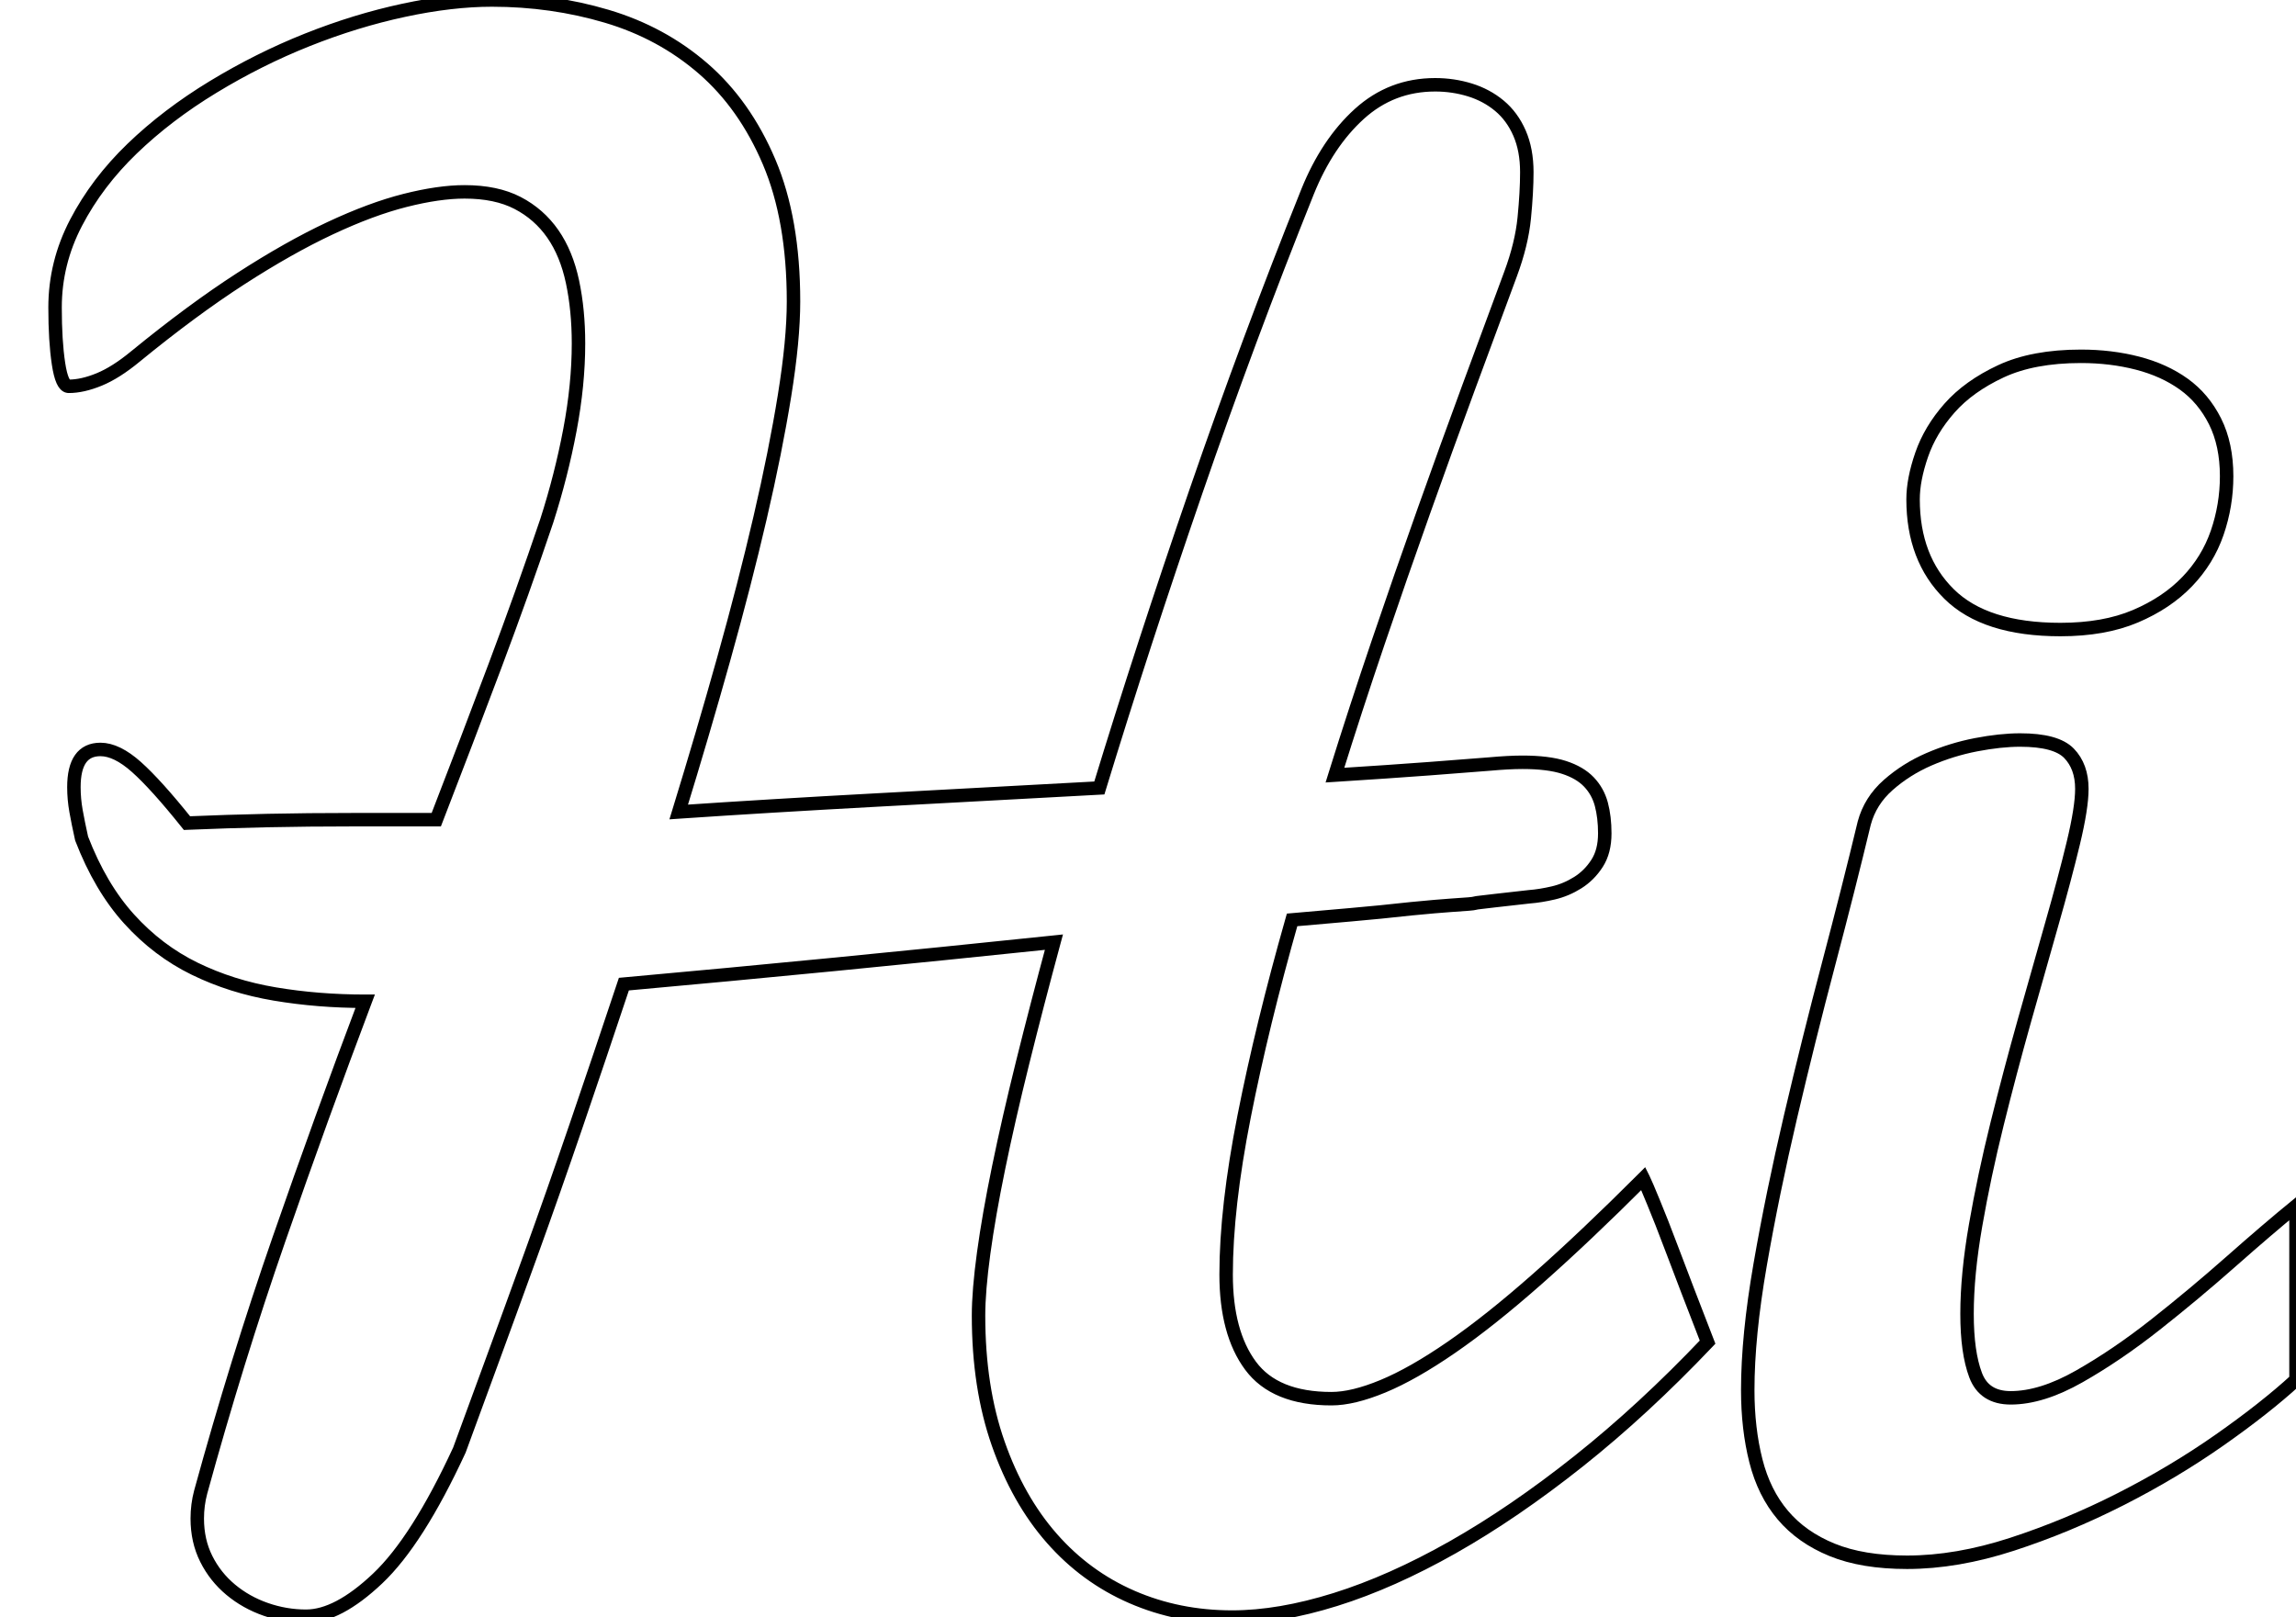 <svg version="1.1" id="Layer_1" xmlns="http://www.w3.org/2000/svg" xmlns:xlink="http://www.w3.org/1999/xlink" x="0px" y="0px"
	 viewBox="0 0 255.864 180.24" style="enable-background:new 0 0 255.864 180.24;" xml:space="preserve">
<style type="text/css">
	.st0{fill:none;stroke:#000000;stroke-width:1.5;}
</style>

<defs>
	<style>
		#h{
			stroke-dasharray: 2200;
			stroke-dashoffset: 0;
			-webkit-animation: dash 4s linear forwards;
		}

		@-webkit-keyframes dash{
			from{
				stroke-dashoffset: 2200;
			}

			to{
				stroke-dashoffset: 0;
			}
		}
	</style>
</defs>
<g>
	<g>
		<path id="h" class="st0" d="M143.989,102.531c-2.228,7.828-4.01,15.131-5.346,21.91s-2.005,12.649-2.005,17.614
			c0,4.328,0.907,7.717,2.721,10.167c1.814,2.451,4.821,3.675,9.022,3.675c1.59,0,3.5-0.461,5.728-1.384
			c2.227-0.922,4.773-2.37,7.637-4.344c2.864-1.972,6.062-4.518,9.594-7.637c3.532-3.118,7.462-6.841,11.79-11.17
			c0.191,0.382,0.573,1.274,1.146,2.673c0.508,1.21,1.224,3.04,2.148,5.489c0.922,2.451,2.211,5.808,3.866,10.072
			c-4.773,5.028-9.564,9.451-14.368,13.27c-4.806,3.819-9.484,7.017-14.034,9.594c-4.551,2.578-8.911,4.518-13.079,5.823
			c-4.169,1.304-8.004,1.957-11.504,1.957c-4.01,0-7.733-0.748-11.17-2.243c-3.437-1.496-6.412-3.675-8.926-6.539
			c-2.515-2.864-4.503-6.38-5.967-10.549c-1.464-4.168-2.196-8.926-2.196-14.272c0-1.845,0.191-4.168,0.573-6.969
			c0.382-2.8,0.938-5.982,1.671-9.547c0.731-3.564,1.623-7.462,2.673-11.695c1.05-4.232,2.211-8.703,3.485-13.413
			c-8.529,0.892-16.707,1.718-24.535,2.482s-15.625,1.496-23.389,2.196c-1.782,5.346-3.548,10.581-5.298,15.704
			c-1.751,5.124-3.437,9.928-5.06,14.415c-1.623,4.487-3.119,8.592-4.487,12.315c-1.369,3.723-2.53,6.89-3.485,9.499
			c-3.119,6.747-6.158,11.52-9.117,14.32c-2.959,2.8-5.617,4.201-7.971,4.201c-1.527,0-3.023-0.255-4.487-0.764
			c-1.464-0.51-2.769-1.241-3.914-2.196c-1.146-0.955-2.053-2.1-2.721-3.437c-0.668-1.337-1.002-2.832-1.002-4.487
			c0-1.018,0.127-2.005,0.382-2.959c2.673-9.738,5.585-19.141,8.735-28.21s6.349-17.9,9.594-26.492
			c-3.501,0-6.858-0.27-10.072-0.811c-3.214-0.54-6.19-1.48-8.926-2.816c-2.737-1.337-5.171-3.182-7.303-5.537
			c-2.133-2.354-3.899-5.346-5.298-8.974c-0.255-1.146-0.462-2.163-0.621-3.055c-0.159-0.891-0.239-1.781-0.239-2.673
			c0-2.8,0.986-4.201,2.959-4.201c1.209,0,2.545,0.653,4.01,1.957c1.463,1.305,3.341,3.389,5.633,6.253
			c2.991-0.127,5.982-0.222,8.974-0.286c2.991-0.063,6.205-0.095,9.642-0.095h9.165c2.291-5.919,4.471-11.631,6.539-17.136
			c2.068-5.505,3.993-10.898,5.776-16.182c1.082-3.373,1.941-6.746,2.578-10.119c0.636-3.373,0.955-6.587,0.955-9.642
			c0-2.482-0.223-4.773-0.668-6.874c-0.446-2.1-1.178-3.882-2.196-5.346c-1.019-1.463-2.324-2.609-3.914-3.437
			c-1.591-0.827-3.565-1.241-5.919-1.241c-1.909,0-4.121,0.319-6.635,0.955c-2.515,0.637-5.298,1.671-8.353,3.103
			s-6.381,3.31-9.976,5.633c-3.596,2.324-7.494,5.203-11.695,8.64c-1.464,1.21-2.816,2.069-4.057,2.578
			c-1.241,0.51-2.371,0.764-3.389,0.764c-0.51,0-0.892-0.843-1.146-2.53c-0.255-1.686-0.382-3.771-0.382-6.253
			c0-3.309,0.779-6.459,2.339-9.451c1.559-2.991,3.643-5.743,6.253-8.258c2.609-2.514,5.616-4.805,9.022-6.874
			c3.404-2.068,6.905-3.819,10.501-5.251c3.595-1.432,7.175-2.53,10.74-3.294C48.554,0.382,51.832,0,54.824,0
			c4.454,0,8.719,0.605,12.792,1.814c4.073,1.21,7.653,3.15,10.74,5.823c3.086,2.673,5.537,6.142,7.351,10.406
			c1.814,4.264,2.721,9.451,2.721,15.561c0,2.864-0.334,6.365-1.002,10.501c-0.668,4.138-1.575,8.672-2.721,13.604
			c-1.146,4.933-2.498,10.183-4.057,15.752c-1.56,5.57-3.231,11.25-5.012,17.041c6.555-0.445,13.938-0.891,22.148-1.337
			c8.21-0.445,16.452-0.891,24.726-1.337c3.246-10.628,6.826-21.623,10.74-32.984s8.067-22.514,12.458-33.461
			c1.464-3.628,3.389-6.523,5.776-8.687c2.387-2.163,5.203-3.246,8.449-3.246c1.337,0,2.625,0.191,3.866,0.573
			s2.339,0.971,3.294,1.766c0.955,0.796,1.701,1.814,2.243,3.055c0.54,1.241,0.811,2.689,0.811,4.344
			c0,1.464-0.095,3.167-0.286,5.107c-0.191,1.942-0.701,4.026-1.527,6.253c-1.464,3.947-3.023,8.162-4.678,12.649
			c-1.655,4.487-3.326,9.102-5.012,13.843c-1.687,4.742-3.374,9.594-5.06,14.559c-1.687,4.964-3.294,9.897-4.821,14.797
			c4.01-0.254,7.509-0.493,10.501-0.716c2.991-0.222,5.251-0.397,6.778-0.525c0.7-0.063,1.352-0.111,1.957-0.143
			c0.603-0.032,1.161-0.048,1.671-0.048c1.909,0,3.452,0.191,4.63,0.573c1.176,0.382,2.1,0.923,2.769,1.623
			c0.668,0.701,1.128,1.527,1.384,2.482c0.254,0.955,0.382,2.037,0.382,3.246c0,1.337-0.286,2.451-0.859,3.341
			c-0.573,0.892-1.289,1.608-2.148,2.148c-0.859,0.541-1.766,0.923-2.721,1.146c-0.955,0.223-1.846,0.367-2.673,0.43
			c-1.783,0.191-3.055,0.334-3.819,0.43c-0.764,0.095-1.305,0.159-1.623,0.191c-0.319,0.032-0.525,0.064-0.621,0.095
			c-0.095,0.032-0.334,0.064-0.716,0.095c-0.382,0.032-1.05,0.08-2.005,0.143c-0.955,0.064-2.419,0.191-4.391,0.382
			c-2.291,0.255-4.535,0.477-6.73,0.668S146.152,102.34,143.989,102.531z"/>
		<path class="st0" d="M255.864,153.796c-2.291,2.1-5.14,4.344-8.544,6.73c-3.406,2.387-7.082,4.582-11.026,6.587
			c-3.947,2.005-7.971,3.675-12.076,5.012c-4.105,1.337-8.004,2.005-11.695,2.005c-3.311,0-6.095-0.461-8.353-1.384
			c-2.261-0.922-4.09-2.211-5.489-3.866c-1.401-1.654-2.404-3.675-3.007-6.062c-0.605-2.387-0.907-5.012-0.907-7.876
			c0-4.01,0.46-8.671,1.384-13.986c0.922-5.314,2.053-10.819,3.389-16.516c1.337-5.696,2.751-11.376,4.248-17.041
			c1.495-5.664,2.816-10.883,3.962-15.656c0.445-1.654,1.337-3.07,2.673-4.248c1.337-1.177,2.847-2.132,4.535-2.864
			c1.686-0.731,3.437-1.273,5.251-1.623c1.814-0.349,3.452-0.525,4.917-0.525c2.673,0,4.487,0.494,5.442,1.48
			c0.955,0.987,1.432,2.307,1.432,3.962c0,1.4-0.319,3.422-0.955,6.062c-0.638,2.642-1.432,5.633-2.387,8.974
			c-0.955,3.341-1.974,6.938-3.055,10.788c-1.083,3.851-2.1,7.701-3.055,11.551c-0.955,3.851-1.751,7.606-2.387,11.265
			c-0.638,3.66-0.955,6.954-0.955,9.881c0,2.864,0.317,5.14,0.955,6.826c0.636,1.687,1.94,2.53,3.914,2.53
			c2.291,0,4.836-0.795,7.637-2.387c2.799-1.59,5.633-3.516,8.497-5.776c2.864-2.259,5.663-4.598,8.401-7.017
			c2.736-2.418,5.155-4.487,7.255-6.205V153.796z M213.191,55.657c0-1.464,0.317-3.118,0.955-4.964
			c0.636-1.845,1.671-3.58,3.103-5.203s3.341-2.991,5.728-4.105c2.387-1.113,5.361-1.671,8.926-1.671
			c2.226,0,4.327,0.255,6.301,0.764c1.972,0.51,3.691,1.289,5.155,2.339c1.463,1.05,2.625,2.434,3.485,4.153
			c0.859,1.718,1.289,3.756,1.289,6.11c0,2.164-0.351,4.264-1.05,6.301c-0.701,2.037-1.814,3.851-3.341,5.442
			c-1.527,1.591-3.454,2.88-5.776,3.866c-2.324,0.987-5.107,1.48-8.353,1.48c-5.602,0-9.738-1.32-12.411-3.962
			C214.527,63.565,213.191,60.048,213.191,55.657z"/>
	</g>
</g>
</svg>
